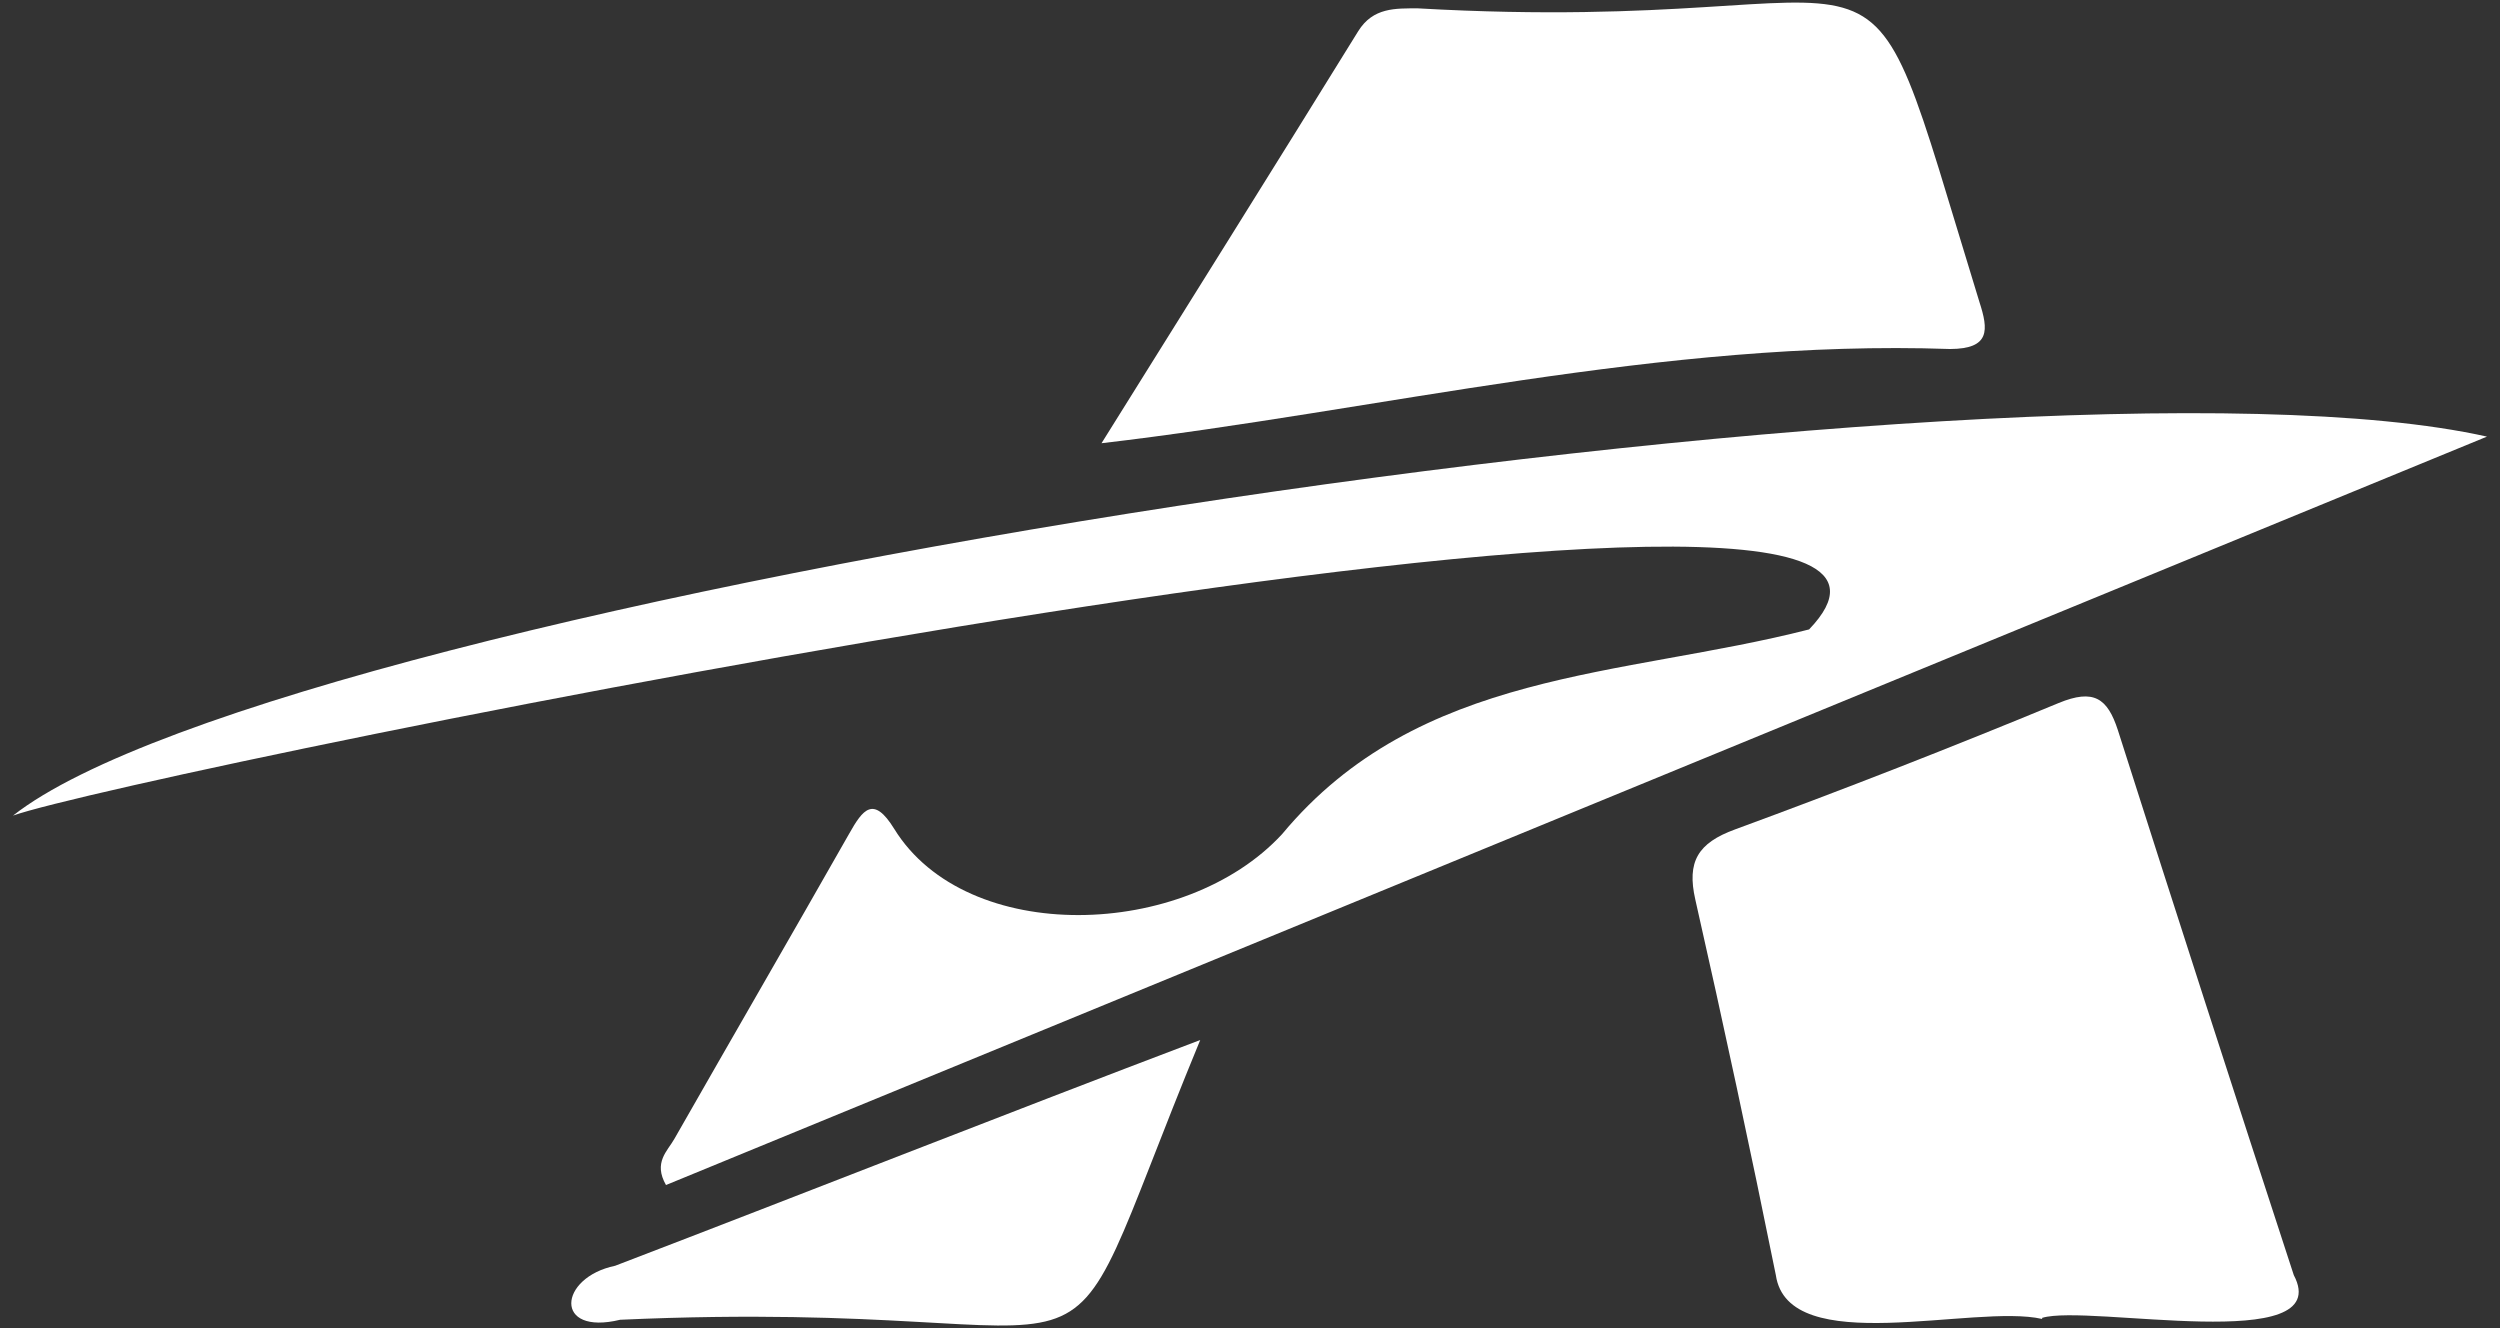 <svg width="96" height="51" viewBox="0 0 96 51" fill="none" xmlns="http://www.w3.org/2000/svg">
<rect x="0" y="0" width="96" height="51" fill="#333333" stroke="none"/>
<path d="M95.5 16.766L25.574 45.505C25.079 44.639 25.631 44.203 25.894 43.736C28.123 39.828 30.384 35.928 32.608 32.014C33.134 31.081 33.539 30.532 34.338 31.828C37.114 36.333 45.495 36.084 49.233 32.03C54.49 25.71 62.277 26.011 69.469 24.17C78.728 14.532 4.901 29.728 0.5 31.319C11.041 23.029 77.555 12.743 95.5 16.766Z" fill="white"/>
<path d="M78.418 50.648C75.821 50.051 68.665 52.203 68.192 48.963C67.218 44.148 66.187 39.342 65.1 34.544C64.769 33.087 65.195 32.372 66.63 31.848C70.805 30.314 74.946 28.696 79.054 26.995C80.4 26.441 80.926 26.809 81.325 28.033C83.551 35.018 85.803 41.994 88.081 48.963C89.722 52.073 80.195 50.062 78.418 50.606V50.648Z" fill="white"/>
<path d="M42.298 17.02C45.605 11.722 48.896 6.47 52.156 1.197C52.724 0.284 53.581 0.321 54.454 0.321C74.18 1.446 71.01 -4.636 76.01 11.597C76.357 12.665 76.43 13.396 74.885 13.402C63.875 13.018 52.924 15.776 42.298 17.02Z" fill="white"/>
<path d="M46.089 39.936C39.78 55.221 44.511 49.745 23.812 50.679C21.252 51.301 21.436 49.061 23.623 48.605C31.294 45.665 38.297 42.892 46.089 39.936Z" fill="white"/>
</svg>
